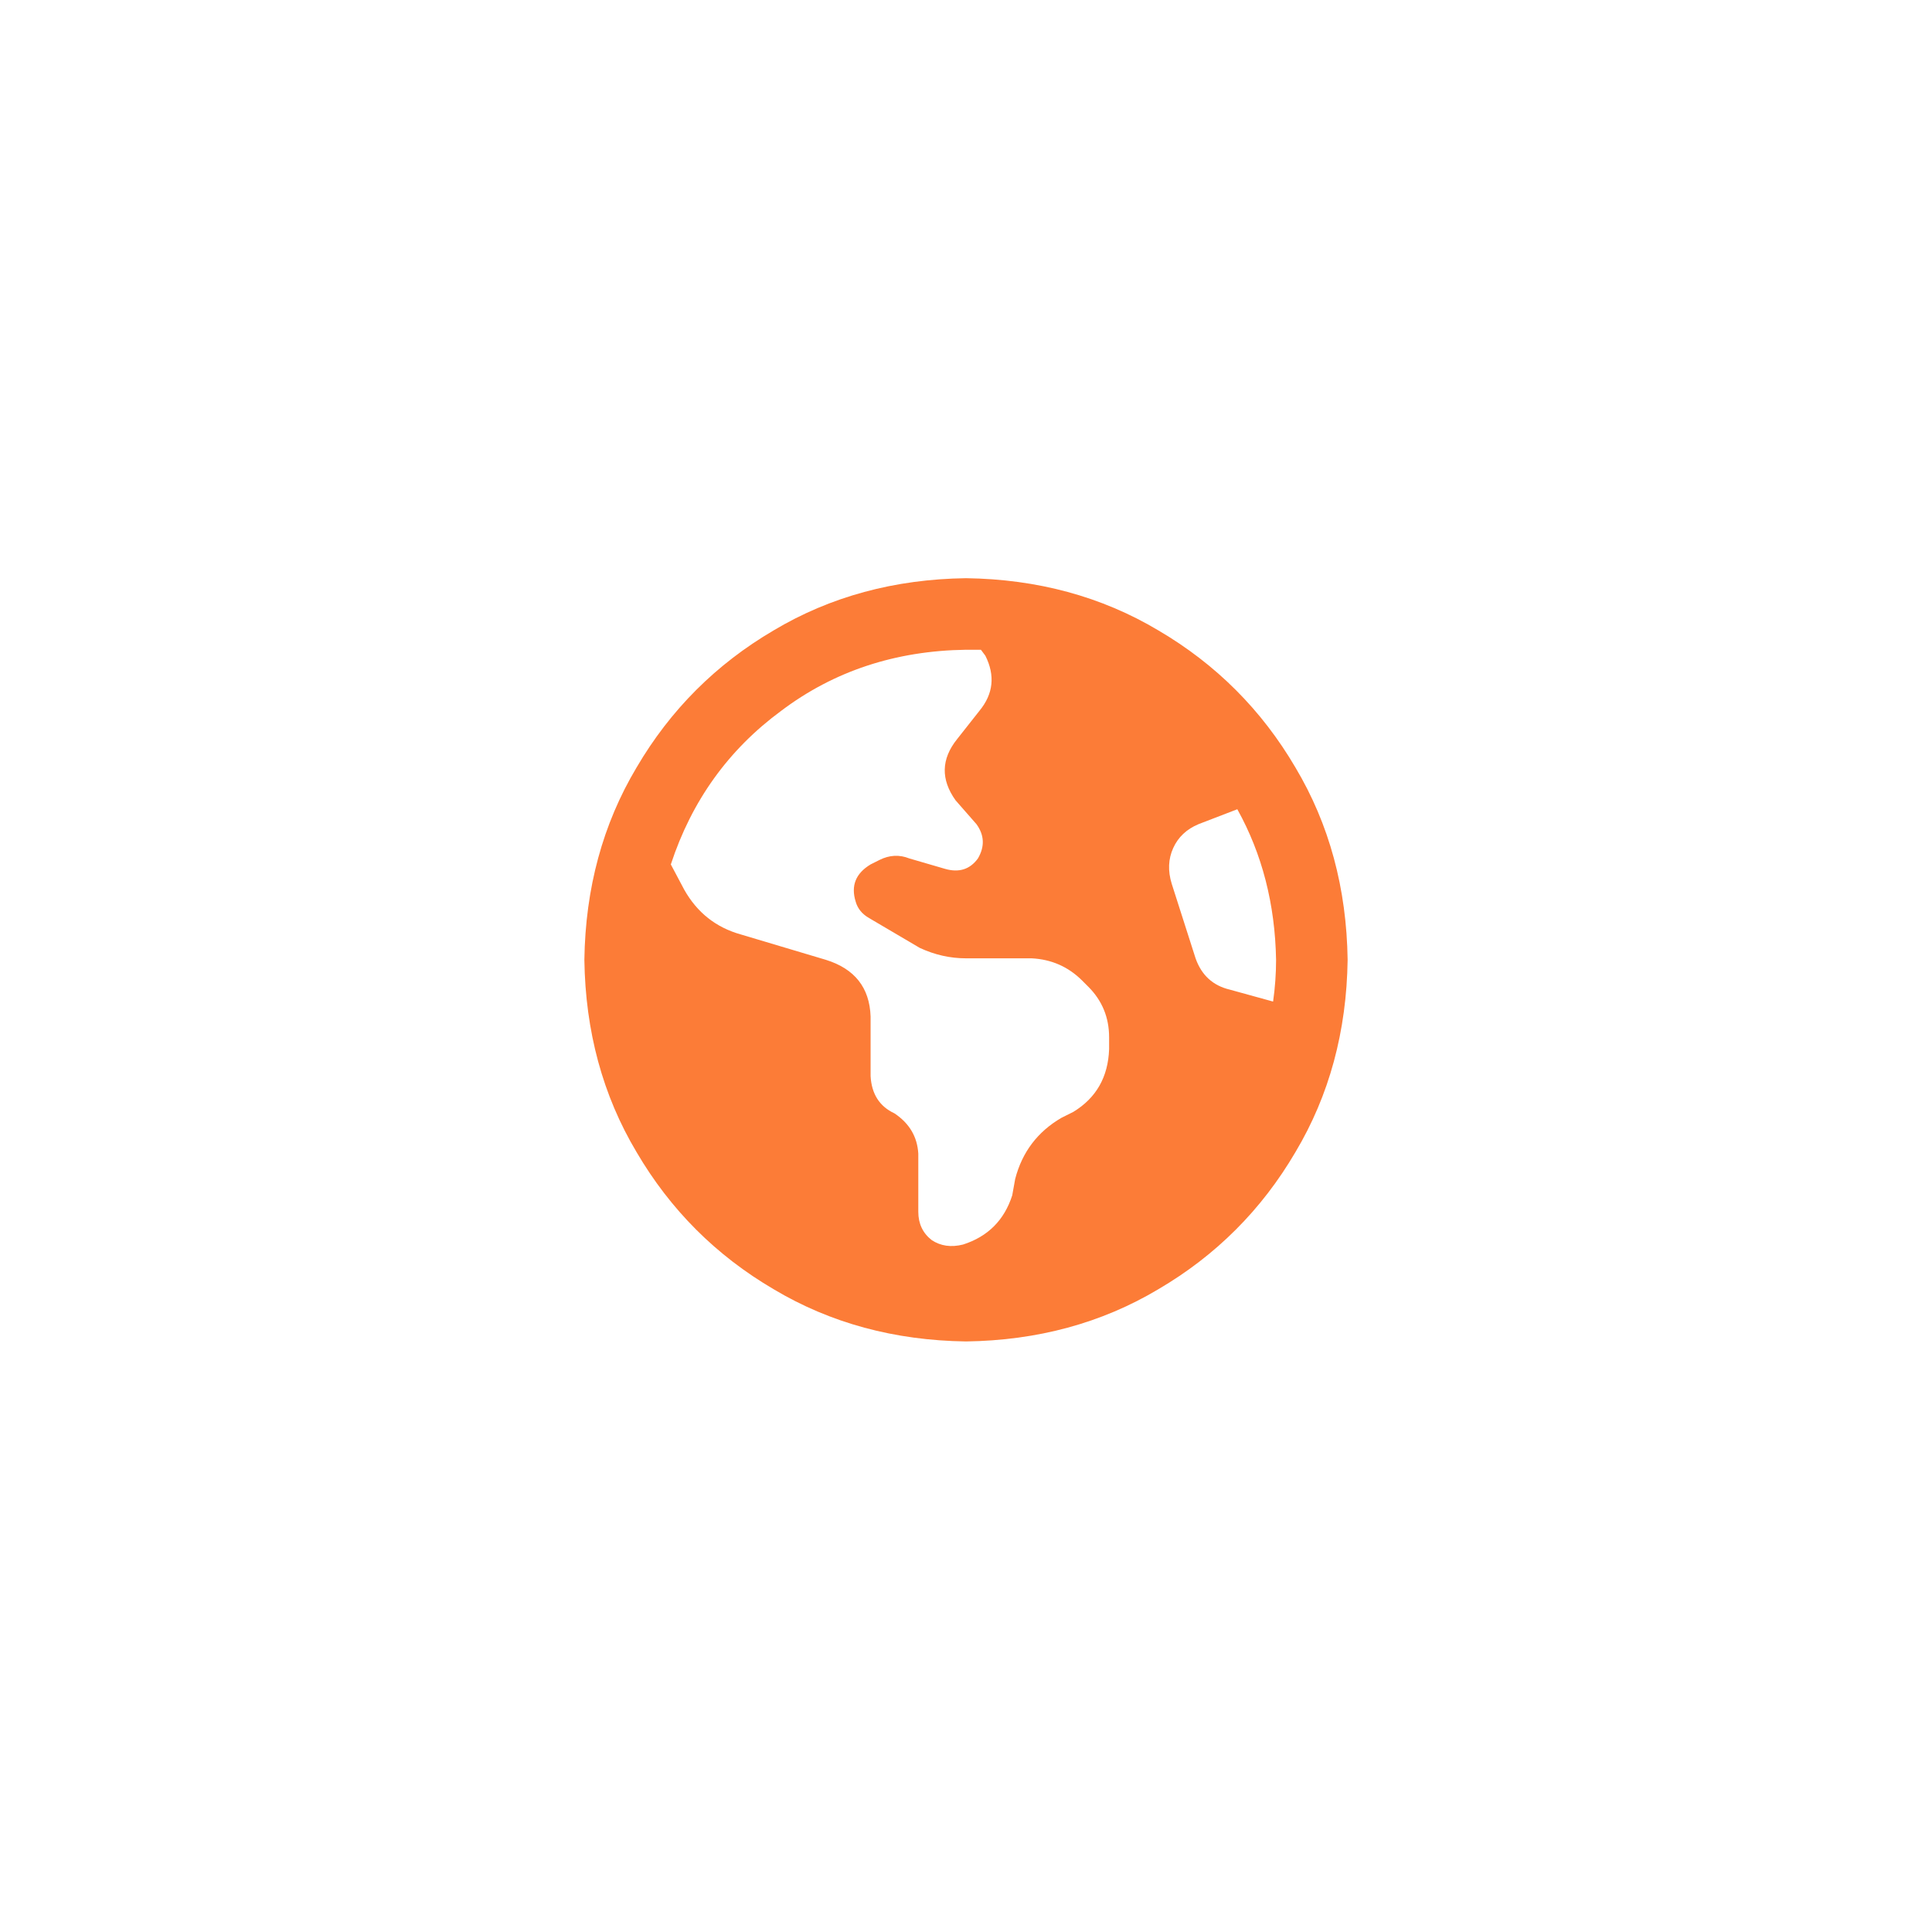 <svg width="100" height="100" viewBox="0 0 80 81" xmlns="http://www.w3.org/2000/svg">
    <path d="M56 40.241C55.958 43.241 55.229 45.928 53.812 48.303C52.396 50.72 50.479 52.637 48.062 54.053C45.688 55.47 43 56.199 40 56.241C37 56.199 34.312 55.47 31.938 54.053C29.521 52.637 27.604 50.72 26.188 48.303C24.771 45.928 24.042 43.241 24 40.241C24.042 37.241 24.771 34.553 26.188 32.178C27.604 29.762 29.521 27.845 31.938 26.428C34.312 25.012 37 24.282 40 24.241C43 24.282 45.688 25.012 48.062 26.428C50.479 27.845 52.396 29.762 53.812 32.178C55.229 34.553 55.958 37.241 56 40.241ZM27.625 36.241L28.188 37.303C28.729 38.262 29.521 38.887 30.562 39.178L34.125 40.241C35.333 40.616 35.958 41.407 36 42.616V45.116C36.042 45.866 36.375 46.387 37 46.678C37.625 47.095 37.958 47.657 38 48.366V50.803C38 51.303 38.188 51.699 38.562 51.991C38.938 52.241 39.375 52.303 39.875 52.178C40.917 51.845 41.604 51.157 41.938 50.116L42.062 49.428C42.354 48.303 43 47.449 44 46.866L44.5 46.616C45.458 46.032 45.958 45.157 46 43.991V43.491C46 42.657 45.708 41.949 45.125 41.366L44.875 41.116C44.292 40.532 43.583 40.22 42.75 40.178H40C39.333 40.178 38.688 40.032 38.062 39.741L35.938 38.491C35.646 38.324 35.458 38.095 35.375 37.803C35.167 37.137 35.375 36.616 36 36.241L36.375 36.053C36.792 35.845 37.208 35.824 37.625 35.991L39.125 36.428C39.708 36.595 40.167 36.449 40.5 35.991C40.792 35.491 40.771 35.012 40.438 34.553L39.562 33.553C38.938 32.678 38.958 31.824 39.625 30.991L40.562 29.803C41.146 29.095 41.229 28.324 40.812 27.491L40.625 27.241C40.417 27.241 40.208 27.241 40 27.241C37.042 27.282 34.458 28.137 32.25 29.803C30.042 31.428 28.5 33.574 27.625 36.241ZM51.375 33.928L49.75 34.553C49.25 34.762 48.896 35.095 48.688 35.553C48.479 36.012 48.458 36.512 48.625 37.053L49.625 40.178C49.875 40.887 50.354 41.324 51.062 41.491L52.875 41.991C52.958 41.407 53 40.824 53 40.241C52.958 37.907 52.417 35.803 51.375 33.928Z" fill="#FC7C37"/>
</svg> 
